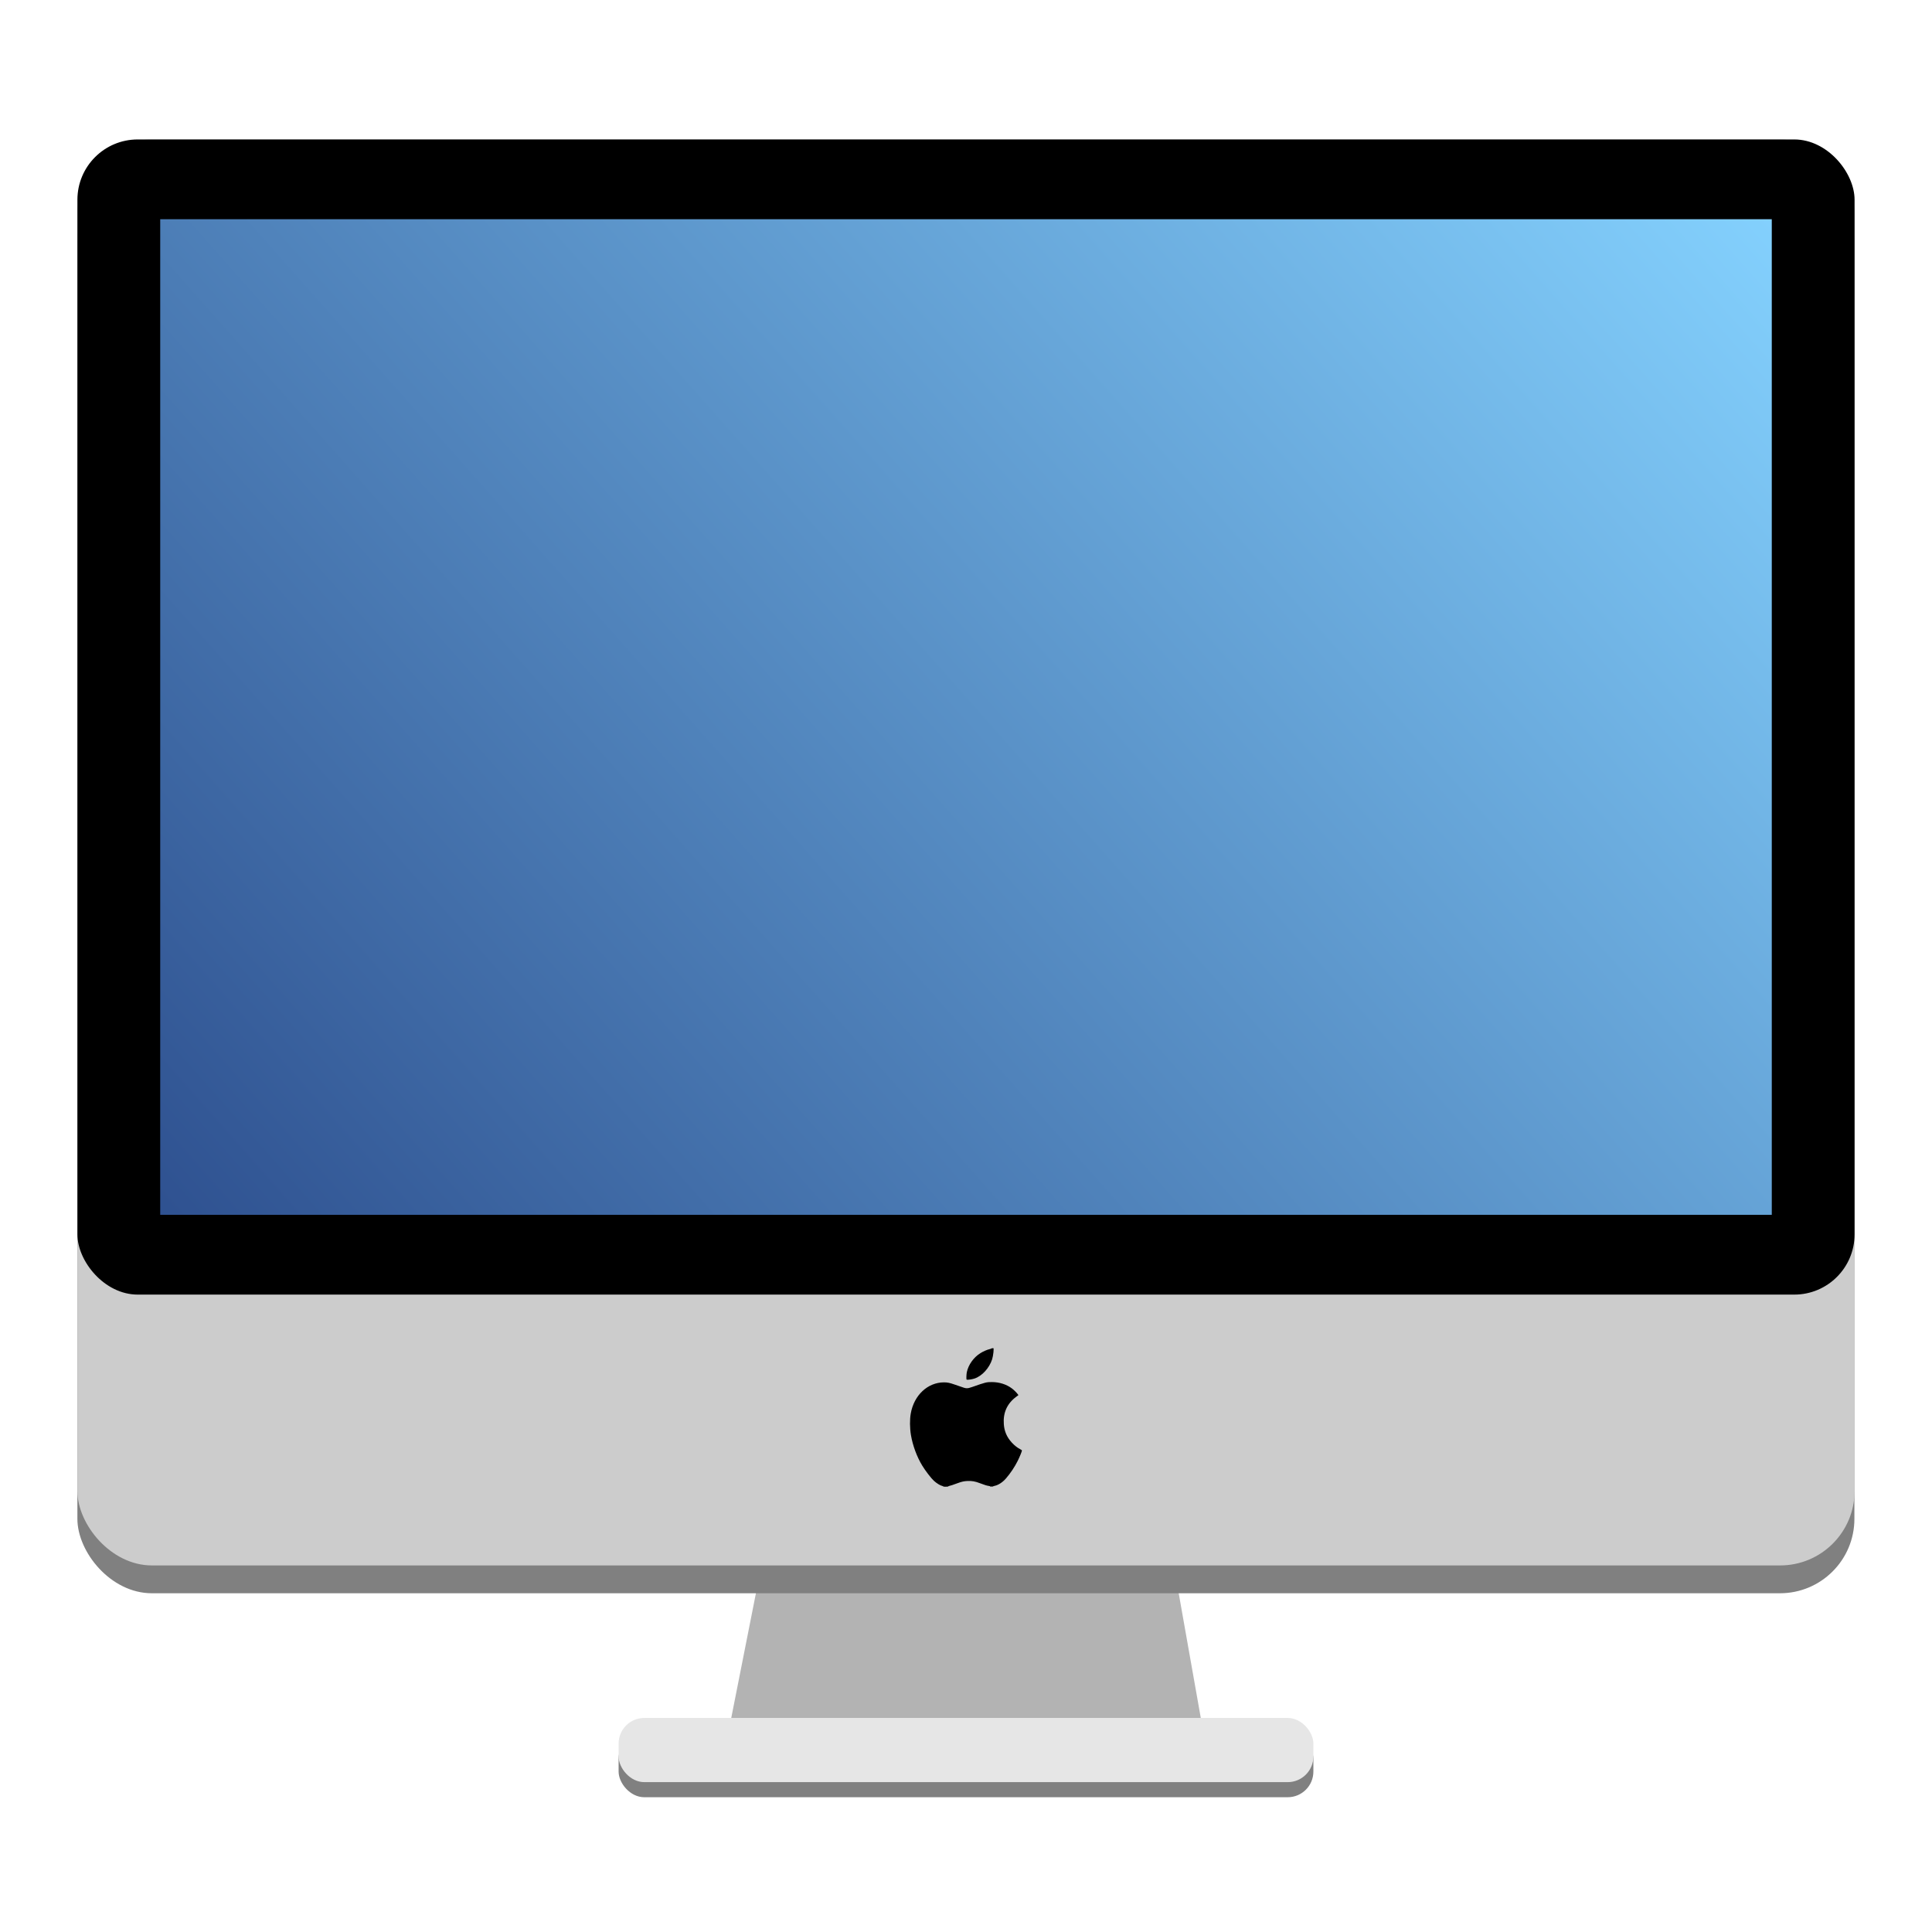 <?xml version="1.0" encoding="UTF-8" standalone="no"?>
<!-- Created with Inkscape (http://www.inkscape.org/) -->

<svg
   xmlns:osb="http://www.openswatchbook.org/uri/2009/osb"
   xmlns:dc="http://purl.org/dc/elements/1.1/"
   xmlns:cc="http://creativecommons.org/ns#"
   xmlns:rdf="http://www.w3.org/1999/02/22-rdf-syntax-ns#"
   xmlns:svg="http://www.w3.org/2000/svg"
   xmlns="http://www.w3.org/2000/svg"
   xmlns:xlink="http://www.w3.org/1999/xlink"
   xmlns:sodipodi="http://sodipodi.sourceforge.net/DTD/sodipodi-0.dtd"
   xmlns:inkscape="http://www.inkscape.org/namespaces/inkscape"
   width="512"
   height="512"
   viewBox="0 0 135.467 135.467"
   version="1.1"
   id="svg4942"
   inkscape:version="0.92.1 r15371"
   sodipodi:docname="computer.svg">
  <defs
     id="defs4936">
    <inkscape:path-effect
       effect="skeletal"
       id="path-effect4536"
       is_visible="true"
       pattern="m -151.349,32.25 c 0,-2.76 2.24,-5 5,-5 2.76,0 5,2.24 5,5 0,2.76 -2.24,5 -5,5 -2.76,0 -5,-2.24 -5,-5 z"
       copytype="single_stretched"
       prop_scale="0.265"
       scale_y_rel="false"
       spacing="0"
       normal_offset="0"
       tang_offset="0"
       prop_units="false"
       vertical_pattern="false"
       fuse_tolerance="0" />
    <inkscape:path-effect
       effect="spiro"
       id="path-effect4534"
       is_visible="true" />
    <inkscape:path-effect
       effect="skeletal"
       id="path-effect4530"
       is_visible="true"
       pattern="m -140.302,26.358 c 0,-2.76 2.24,-5 5,-5 2.76,0 5,2.24 5,5 0,2.76 -2.24,5 -5,5 -2.76,0 -5,-2.24 -5,-5 z"
       copytype="single_stretched"
       prop_scale="0.265"
       scale_y_rel="false"
       spacing="0"
       normal_offset="0"
       tang_offset="0"
       prop_units="false"
       vertical_pattern="false"
       fuse_tolerance="0" />
    <inkscape:path-effect
       effect="spiro"
       id="path-effect4528"
       is_visible="true" />
    <linearGradient
       inkscape:collect="always"
       id="linearGradient5537">
      <stop
         style="stop-color:#83d0fd;stop-opacity:1"
         offset="0"
         id="stop5533" />
      <stop
         style="stop-color:#182f73;stop-opacity:1"
         offset="1"
         id="stop5535" />
    </linearGradient>
    <linearGradient
       id="linearGradient6987"
       osb:paint="solid">
      <stop
         style="stop-color:#77d2fb;stop-opacity:1;"
         offset="0"
         id="stop6985" />
    </linearGradient>
    <linearGradient
       inkscape:collect="always"
       xlink:href="#linearGradient5537"
       id="linearGradient5539"
       x1="113.074"
       y1="201.255"
       x2="13.204"
       y2="289.77"
       gradientUnits="userSpaceOnUse"
       gradientTransform="matrix(1.246,0,0,1.246,-16.669,-73.88)" />
    <filter
       inkscape:collect="always"
       style="color-interpolation-filters:sRGB"
       id="filter5553"
       x="-0.022"
       width="1.043"
       y="-0.027"
       height="1.054">
      <feGaussianBlur
         inkscape:collect="always"
         stdDeviation="0.901"
         id="feGaussianBlur5555" />
    </filter>
    <filter
       inkscape:collect="always"
       style="color-interpolation-filters:sRGB"
       id="filter5811"
       x="-0.016"
       width="1.031"
       y="-0.05"
       height="1.101">
      <feGaussianBlur
         inkscape:collect="always"
         stdDeviation="0.32"
         id="feGaussianBlur5813" />
    </filter>
  </defs>
  <sodipodi:namedview
     id="base"
     pagecolor="#ffffff"
     bordercolor="#666666"
     borderopacity="1.0"
     inkscape:pageopacity="0.0"
     inkscape:pageshadow="2"
     inkscape:zoom="0.51569895"
     inkscape:cx="632.06881"
     inkscape:cy="250.79155"
     inkscape:document-units="mm"
     inkscape:current-layer="layer1"
     showgrid="false"
     units="px"
     width="128px"
     inkscape:window-width="1600"
     inkscape:window-height="837"
     inkscape:window-x="-8"
     inkscape:window-y="-8"
     inkscape:window-maximized="1" />
  <g
     inkscape:label="Layer 1"
     inkscape:groupmode="layer"
     id="layer1"
     transform="translate(0,-161.533)">
    <g
       id="g4550">
      <g
         style="fill:#808080;filter:url(#filter5811)"
         transform="translate(-2.7968502e-6,1.058)"
         id="g5801">
        <path
           sodipodi:nodetypes="ccccc"
           inkscape:connector-curvature="0"
           id="path5797"
           d="m 53.388,271.302 28.915,4.5e-4 1.913,10.8 -32.965,3.4e-4 z"
           style="fill:#808080;stroke:none;stroke-width:0.322px;stroke-linecap:butt;stroke-linejoin:miter;stroke-opacity:1" />
        <rect
           ry="1.8"
           y="281.992"
           x="43.375"
           height="4.5"
           width="48.716"
           id="rect5799"
           style="fill:#808080;fill-opacity:1;stroke:none;stroke-width:0.322" />
      </g>
      <path
         sodipodi:nodetypes="ccccc"
         inkscape:connector-curvature="0"
         id="path5782"
         d="m 53.388,271.302 28.915,4.5e-4 1.913,10.8 -32.965,3.4e-4 z"
         style="fill:#b3b3b3;stroke:none;stroke-width:0.322px;stroke-linecap:butt;stroke-linejoin:miter;stroke-opacity:1" />
      <rect
         ry="1.8"
         y="281.992"
         x="43.375"
         height="4.5"
         width="48.716"
         id="rect5784"
         style="fill:#e6e6e6;fill-opacity:1;stroke:none;stroke-width:0.322" />
      <rect
         transform="matrix(1.246,0,0,1.246,-16.669,-73.88)"
         ry="4.189"
         y="198.354"
         x="17.733"
         height="80.24"
         width="100"
         id="rect5543"
         style="fill:#808080;fill-opacity:1;stroke:none;stroke-width:0.294;filter:url(#filter5553)" />
      <rect
         style="fill:#cccccc;fill-opacity:1;stroke:none;stroke-width:0.366"
         id="rect901"
         width="124.61"
         height="99.986"
         x="5.428"
         y="171.311"
         ry="5.219" />
      <rect
         ry="4.228"
         y="171.311"
         x="5.428"
         height="80.996"
         width="124.61"
         id="rect897"
         style="fill:#000000;fill-opacity:1;stroke:none;stroke-width:0.33" />
      <rect
         style="fill:url(#linearGradient5539);fill-opacity:1;stroke:none;stroke-width:0.291"
         id="rect899"
         width="112.999"
         height="69.809"
         x="11.234"
         y="176.904"
         ry="0" />
      <path
         style="fill:#000000;stroke-width:0.019"
         d="m 66.173,265.769 c -0.042,-0.009 -0.063,-0.017 -0.048,-0.019 0.016,-0.001 -0.005,-0.013 -0.046,-0.022 -0.158,-0.037 -0.4,-0.186 -0.599,-0.368 -0.195,-0.178 -0.59,-0.693 -0.811,-1.055 -0.38,-0.623 -0.672,-1.414 -0.796,-2.149 -0.083,-0.493 -0.088,-1.086 -0.013,-1.51 0.227,-1.285 1.185,-2.182 2.331,-2.185 0.235,-4e-4 0.404,0.034 0.732,0.149 0.748,0.263 0.748,0.262 0.874,0.262 0.098,-2.2e-4 0.176,-0.019 0.38,-0.09 0.93,-0.327 0.996,-0.344 1.379,-0.341 0.517,0.001 1.012,0.16 1.39,0.441 0.145,0.108 0.337,0.298 0.422,0.417 l 0.041,0.057 -0.166,0.124 c -0.628,0.469 -0.917,1.112 -0.858,1.908 0.019,0.261 0.064,0.454 0.157,0.682 0.171,0.419 0.58,0.865 0.987,1.075 0.07,0.037 0.128,0.076 0.128,0.089 2.13e-4,0.062 -0.158,0.45 -0.297,0.729 -0.214,0.429 -0.499,0.857 -0.823,1.233 -0.233,0.271 -0.537,0.469 -0.801,0.523 -0.067,0.013 -0.109,0.03 -0.094,0.036 0.016,0.006 -0.036,0.011 -0.114,0.013 -0.084,4.9e-4 -0.132,-0.006 -0.117,-0.015 0.016,-0.011 -0.013,-0.02 -0.082,-0.029 -0.116,-0.013 -0.327,-0.079 -0.638,-0.199 -0.31,-0.119 -0.548,-0.162 -0.837,-0.149 -0.254,0.011 -0.414,0.045 -0.685,0.145 -0.339,0.125 -0.534,0.19 -0.607,0.202 -0.042,0.009 -0.072,0.02 -0.066,0.029 0.005,0.01 -0.01,0.017 -0.036,0.017 -0.025,0 -0.084,0.004 -0.129,0.009 -0.046,0.004 -0.118,8.8e-4 -0.16,-0.009 z m 1.6,-7.505 c -0.024,-0.024 -0.013,-0.37 0.017,-0.513 0.107,-0.52 0.476,-1.039 0.948,-1.335 0.199,-0.125 0.465,-0.241 0.652,-0.285 0.077,-0.018 0.134,-0.039 0.127,-0.046 -0.007,-0.009 0.013,-0.013 0.045,-0.013 0.032,0 0.07,-0.005 0.085,-0.01 0.057,-0.022 4.84e-4,0.523 -0.081,0.78 -0.196,0.616 -0.707,1.175 -1.234,1.35 -0.191,0.064 -0.525,0.107 -0.559,0.073 z"
         id="path1568"
         inkscape:connector-curvature="0" />
    </g>
  </g>
</svg>
